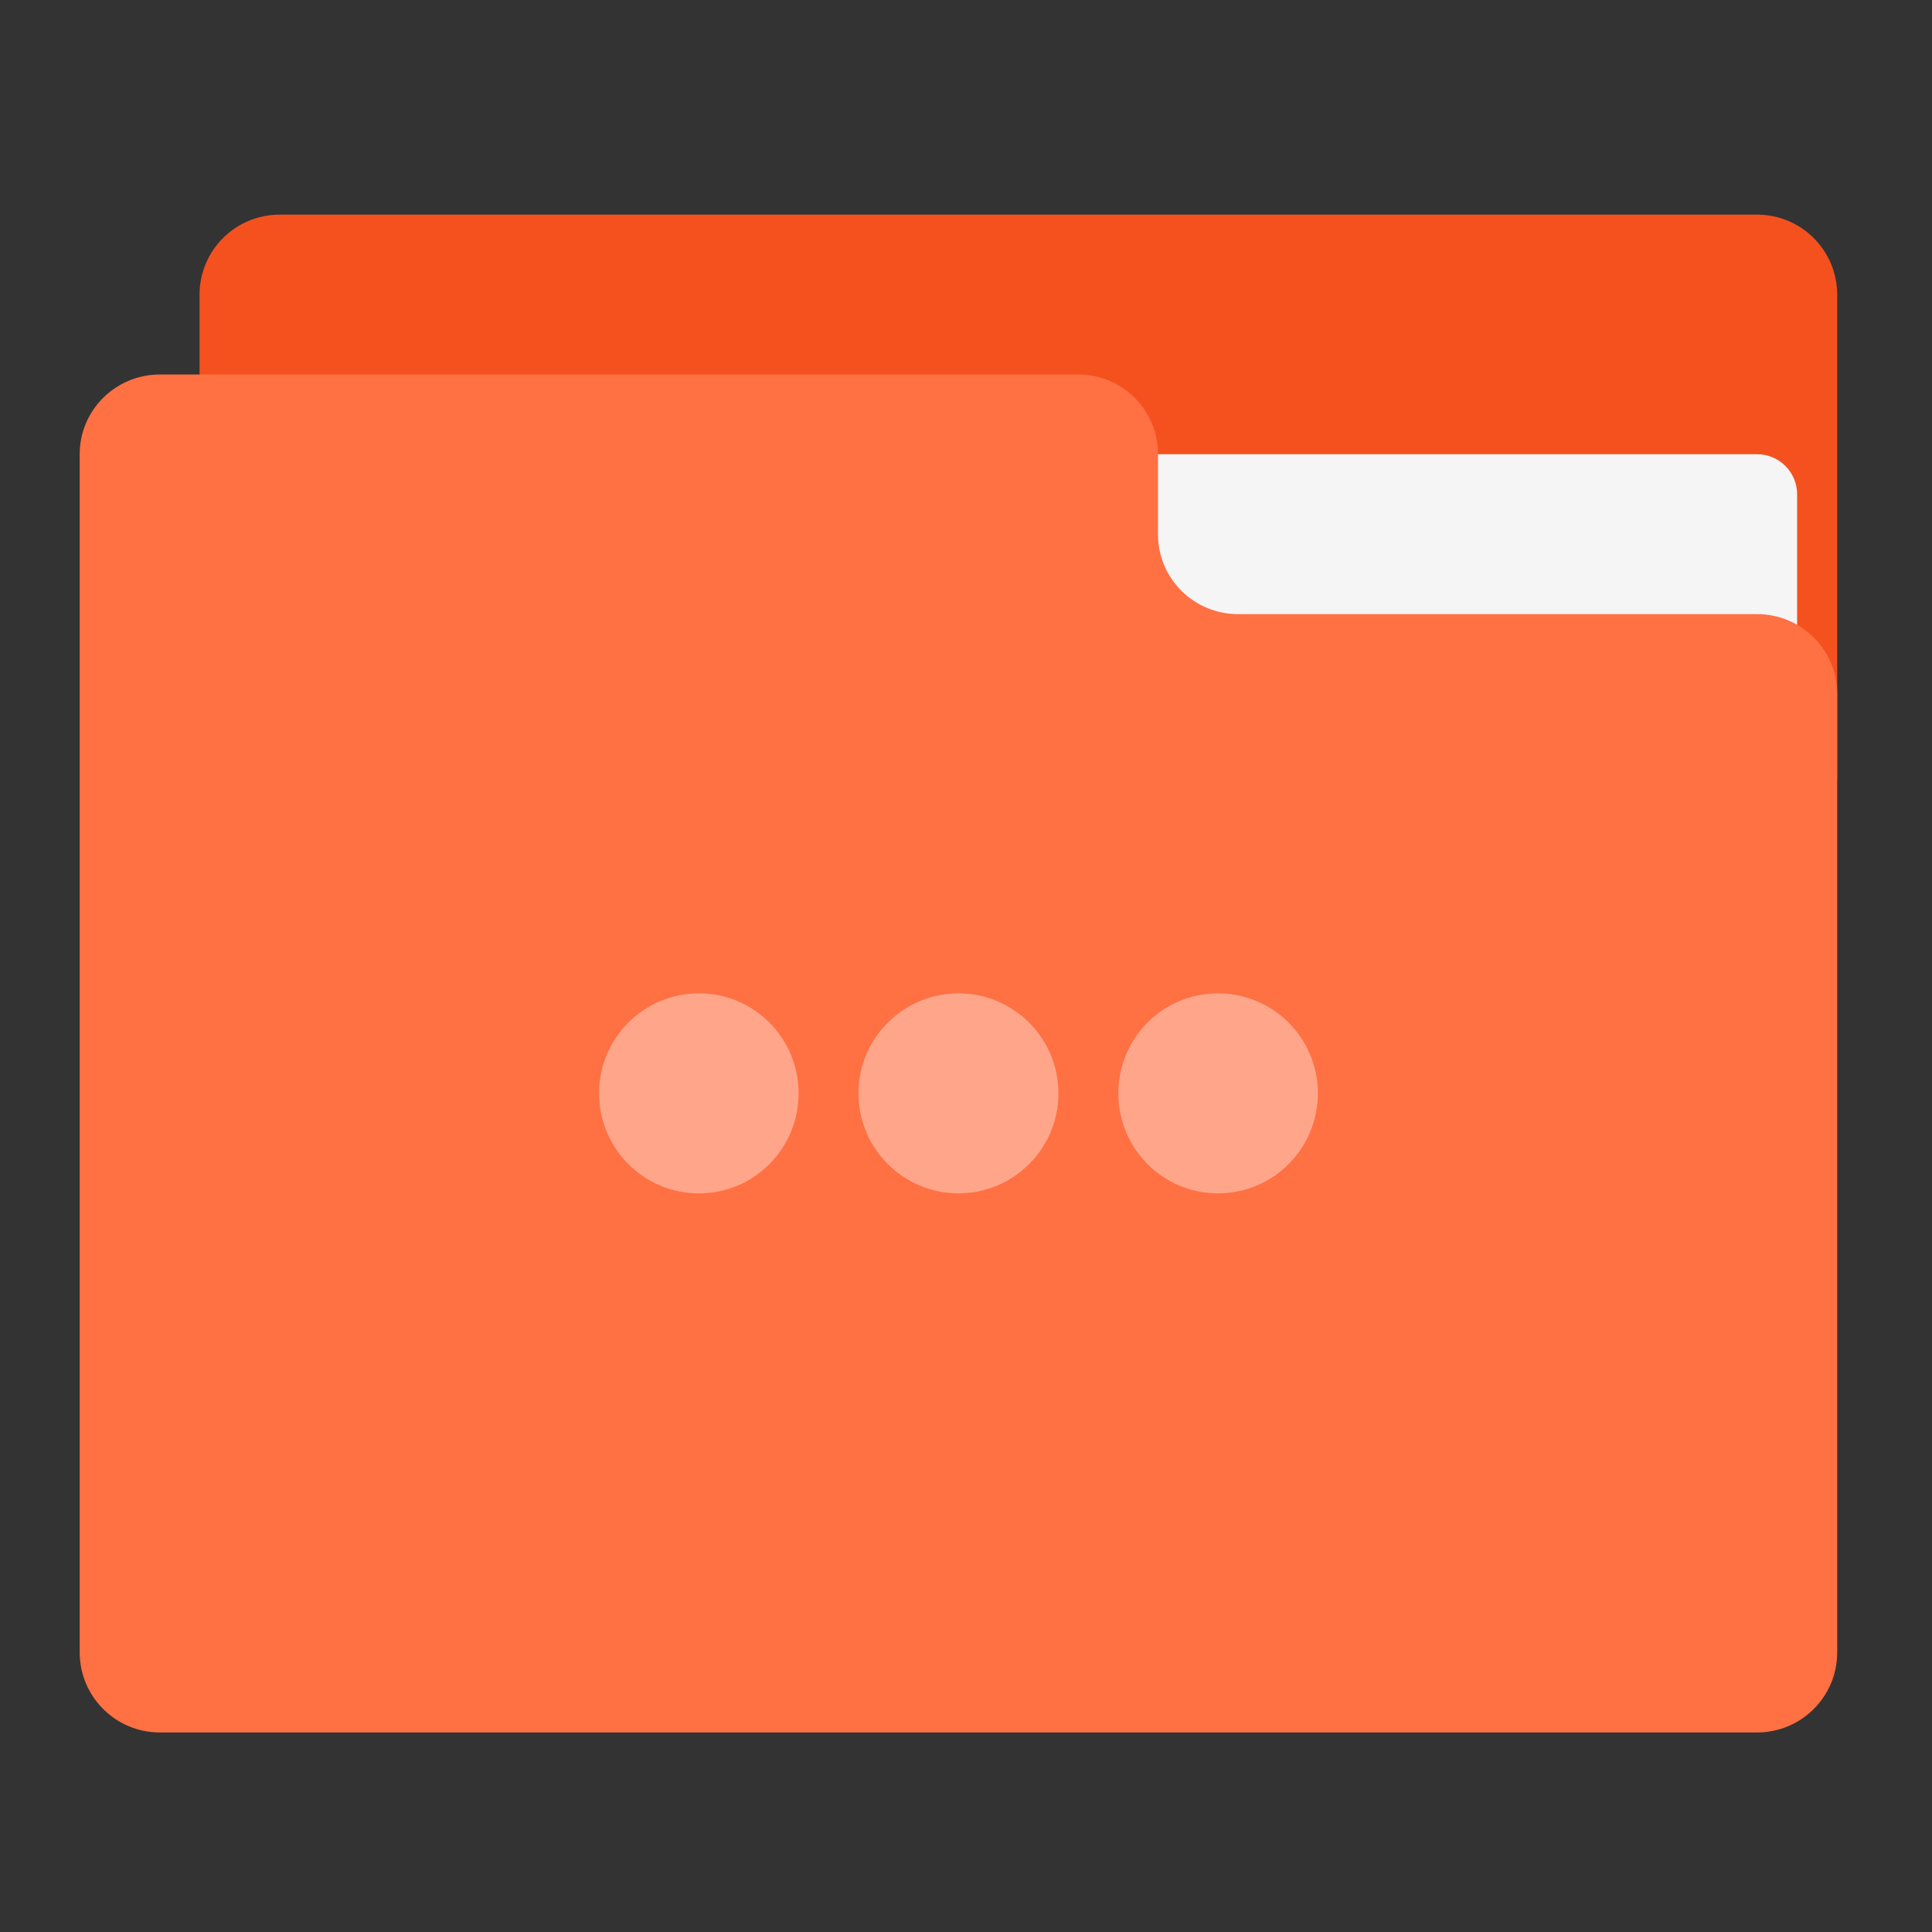 
<svg xmlns="http://www.w3.org/2000/svg" xmlns:xlink="http://www.w3.org/1999/xlink" width="32px" height="32px" viewBox="0 0 32 32" version="1.1">
<rect x="0" y="0" width="32" height="32" fill="#333333" stroke="none"/>
<g id="surface1">
<path style=" stroke:none;fill-rule:nonzero;fill:rgb(95.686%,31.765%,11.765%);fill-opacity:1;" d="M 4.633 3.555 L 29.102 3.555 C 29.836 3.555 30.43 4.148 30.43 4.883 L 30.43 12.82 C 30.43 13.547 29.836 14.141 29.102 14.141 L 4.633 14.141 C 3.898 14.141 3.305 13.547 3.305 12.82 L 3.305 4.883 C 3.305 4.148 3.898 3.555 4.633 3.555 Z M 4.633 3.555 "/>
<path style=" stroke:none;fill-rule:nonzero;fill:rgb(96.078%,96.078%,96.078%);fill-opacity:1;" d="M 15.875 7.523 L 29.102 7.523 C 29.469 7.523 29.766 7.82 29.766 8.188 L 29.766 12.82 C 29.766 13.184 29.469 13.477 29.102 13.477 L 15.875 13.477 C 15.508 13.477 15.211 13.184 15.211 12.82 L 15.211 8.188 C 15.211 7.82 15.508 7.523 15.875 7.523 Z M 15.875 7.523 "/>
<path style=" stroke:none;fill-rule:nonzero;fill:rgb(100%,43.922%,26.275%);fill-opacity:1;" d="M 2.648 6.203 C 1.914 6.203 1.32 6.793 1.32 7.523 L 1.32 27.367 C 1.32 28.102 1.914 28.695 2.648 28.695 L 29.102 28.695 C 29.836 28.695 30.43 28.102 30.43 27.367 L 30.43 11.492 C 30.43 10.762 29.836 10.172 29.102 10.172 L 20.508 10.172 C 19.773 10.172 19.18 9.582 19.18 8.852 L 19.18 7.523 C 19.18 6.793 18.594 6.203 17.859 6.203 Z M 2.648 6.203 "/>
<path style=" stroke:none;fill-rule:nonzero;fill:rgb(100%,100%,100%);fill-opacity:0.375;" d="M 11.578 16.453 C 10.66 16.453 9.922 17.195 9.922 18.109 C 9.922 19.023 10.66 19.766 11.578 19.766 C 12.492 19.766 13.227 19.023 13.227 18.109 C 13.227 17.195 12.492 16.453 11.578 16.453 Z M 15.875 16.453 C 14.961 16.453 14.219 17.195 14.219 18.109 C 14.219 19.023 14.961 19.766 15.875 19.766 C 16.789 19.766 17.531 19.023 17.531 18.109 C 17.531 17.195 16.789 16.453 15.875 16.453 Z M 20.172 16.453 C 19.258 16.453 18.523 17.195 18.523 18.109 C 18.523 19.023 19.258 19.766 20.172 19.766 C 21.09 19.766 21.828 19.023 21.828 18.109 C 21.828 17.195 21.09 16.453 20.172 16.453 Z M 20.172 16.453 "/>
</g>
</svg>
